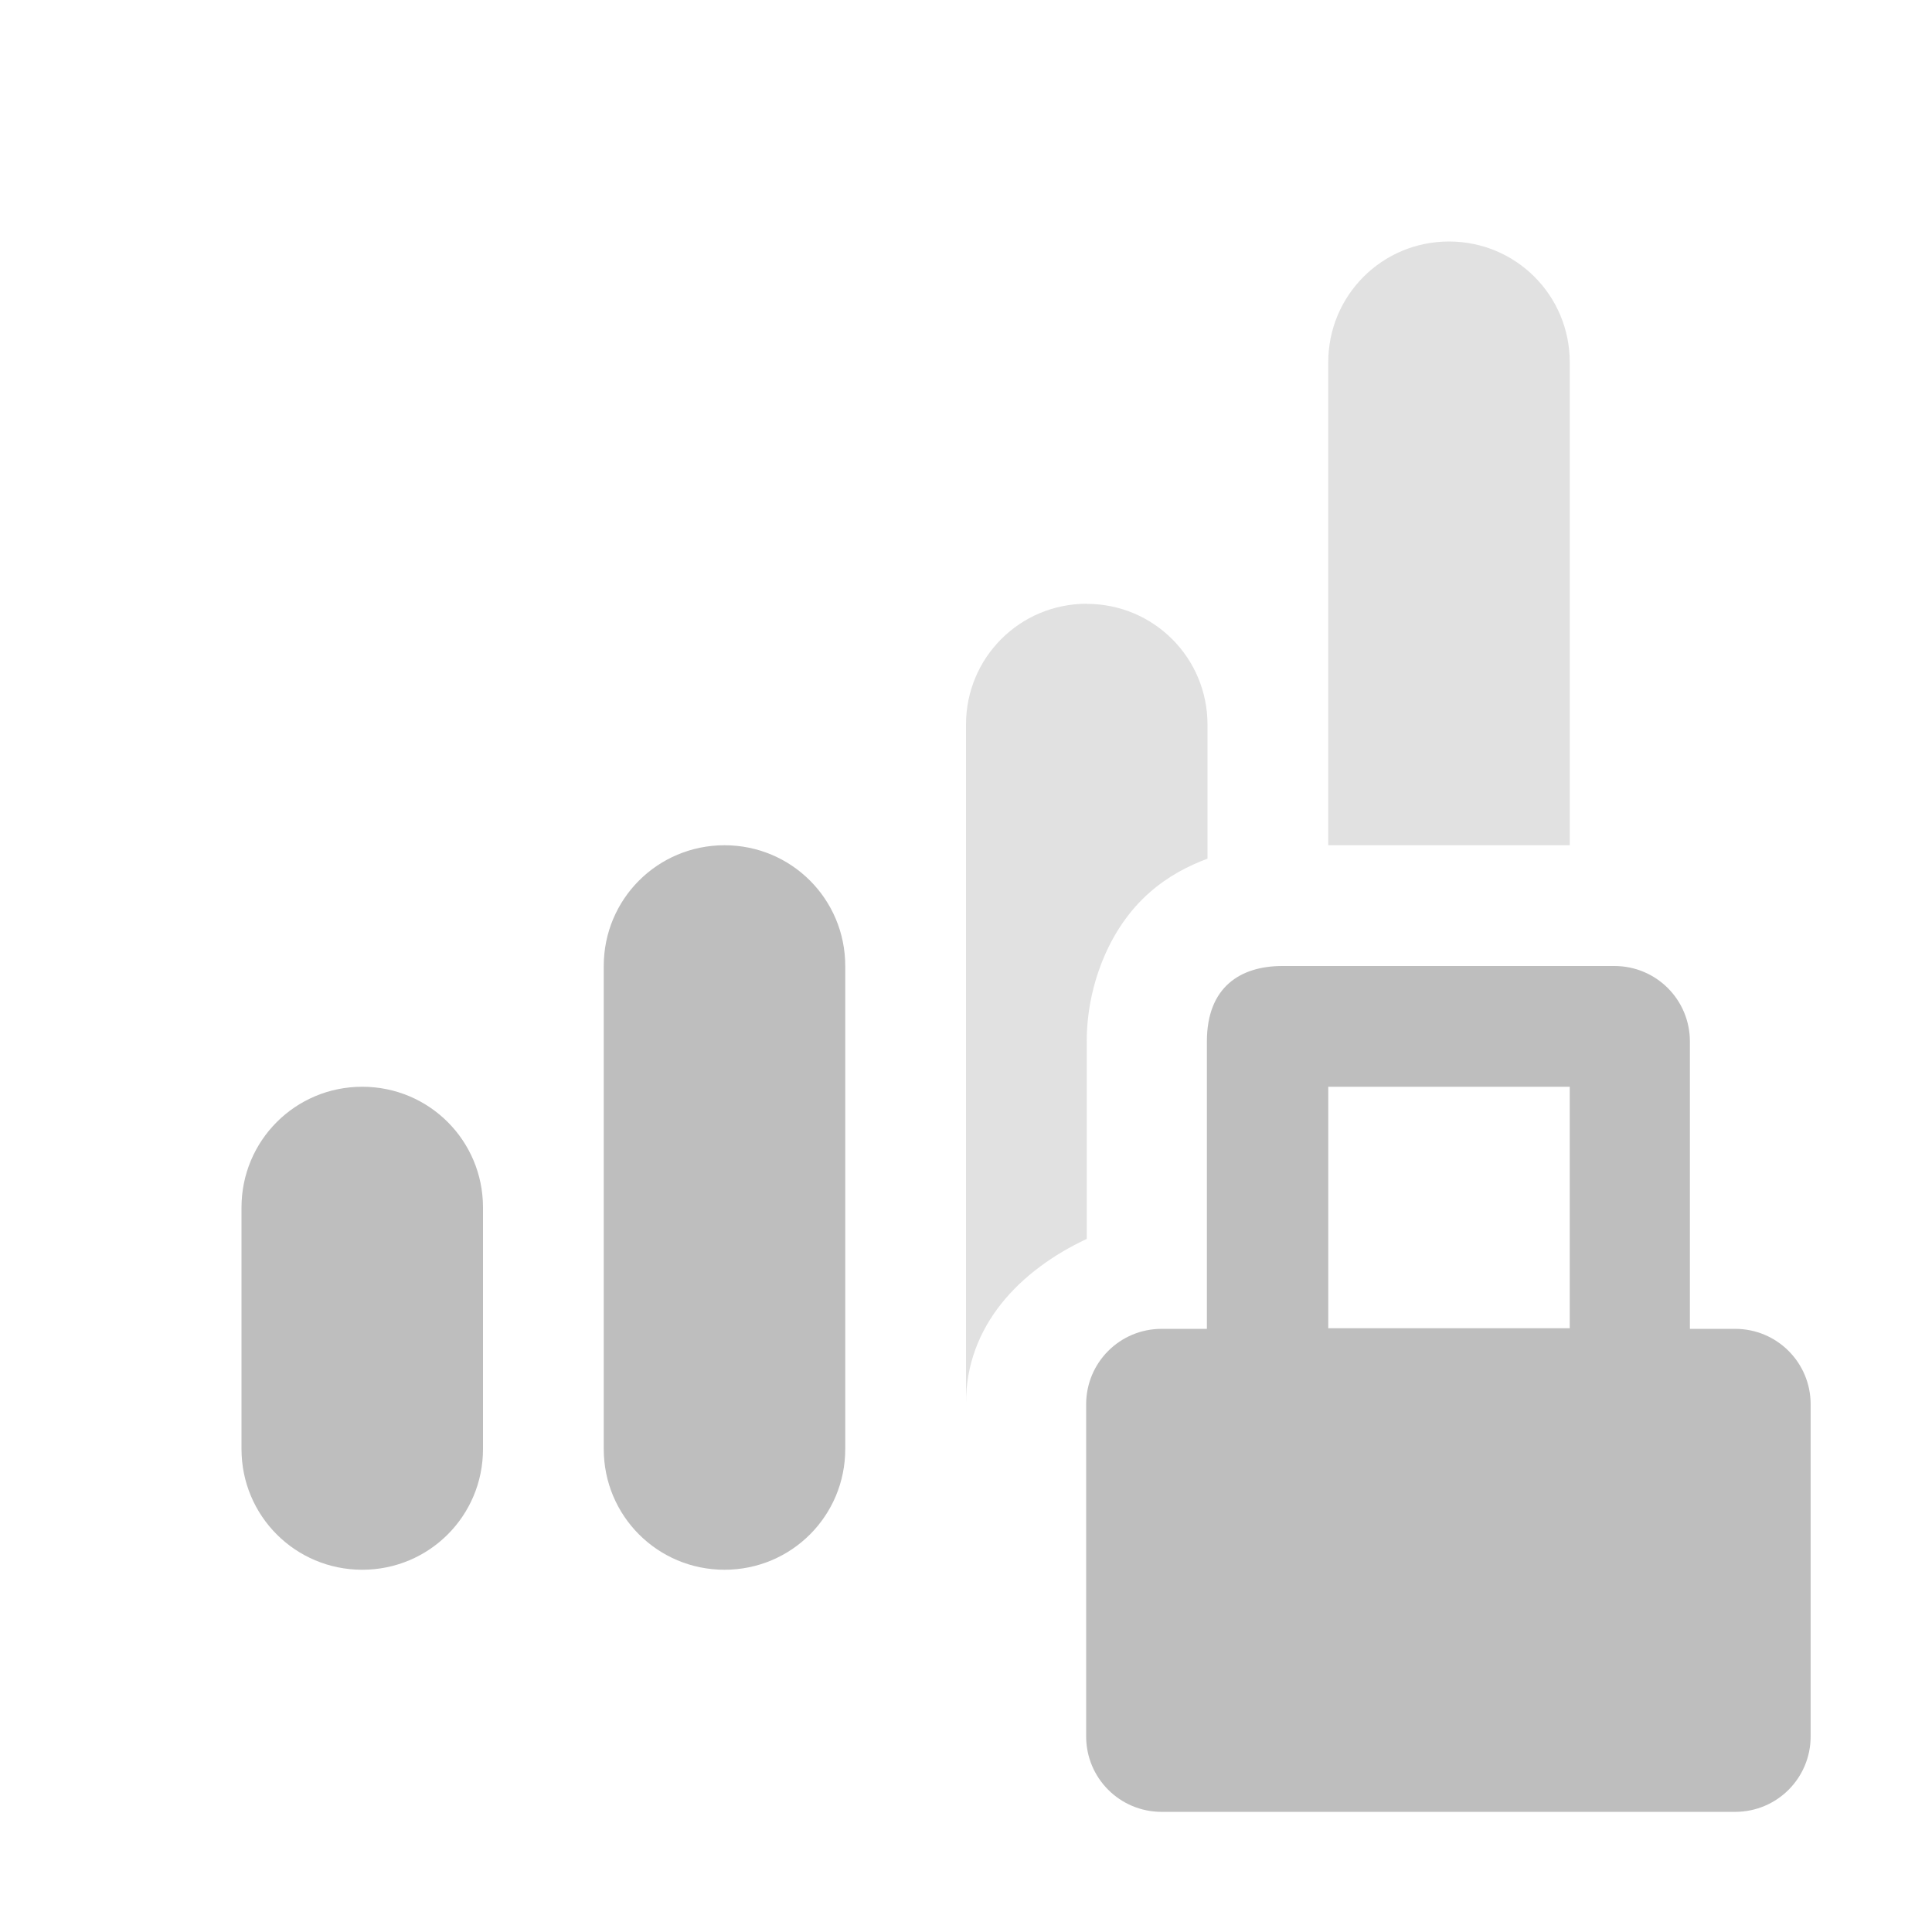<?xml version="1.0" encoding="UTF-8"?>
<svg width="16" height="16" version="1.1" xmlns="http://www.w3.org/2000/svg">
 <path d="m6 7c-0.554 0-1 0.446-1 1v4c0 0.554 0.446 1 1 1s1-0.446 1-1v-4c0-0.554-0.446-1-1-1zm4.62 1c-0.346 0-0.625 0.172-0.625 0.625v2.38h-0.375c-0.346 0-0.625 0.279-0.625 0.625v2.75c0 0.346 0.279 0.625 0.625 0.625h4.75c0.346 0 0.625-0.279 0.625-0.625v-2.75c0-0.346-0.279-0.625-0.625-0.625h-0.375v-2.38c0-0.346-0.279-0.625-0.625-0.625h-2.75zm-7.62 1c-0.554 0-1 0.446-1 1v2c0 0.554 0.446 1 1 1s1-0.446 1-1v-2c0-0.554-0.446-1-1-1zm8 0h2v2h-2v-2z" fill="#bebebe"/>
 <path d="m12 2c-0.554 0-1 0.446-1 1v4h2v-4c0-0.554-0.446-1-1-1zm-3 3c-0.554 0-1 0.446-1 1v5.62c0-0.642 0.446-1.1 1-1.36v-1.64c0-0.432 0.172-0.925 0.522-1.23 0.151-0.133 0.315-0.218 0.478-0.279v-1.11c0-0.554-0.446-1-1-1z" fill="#bebebe" opacity=".45"/>
</svg>
